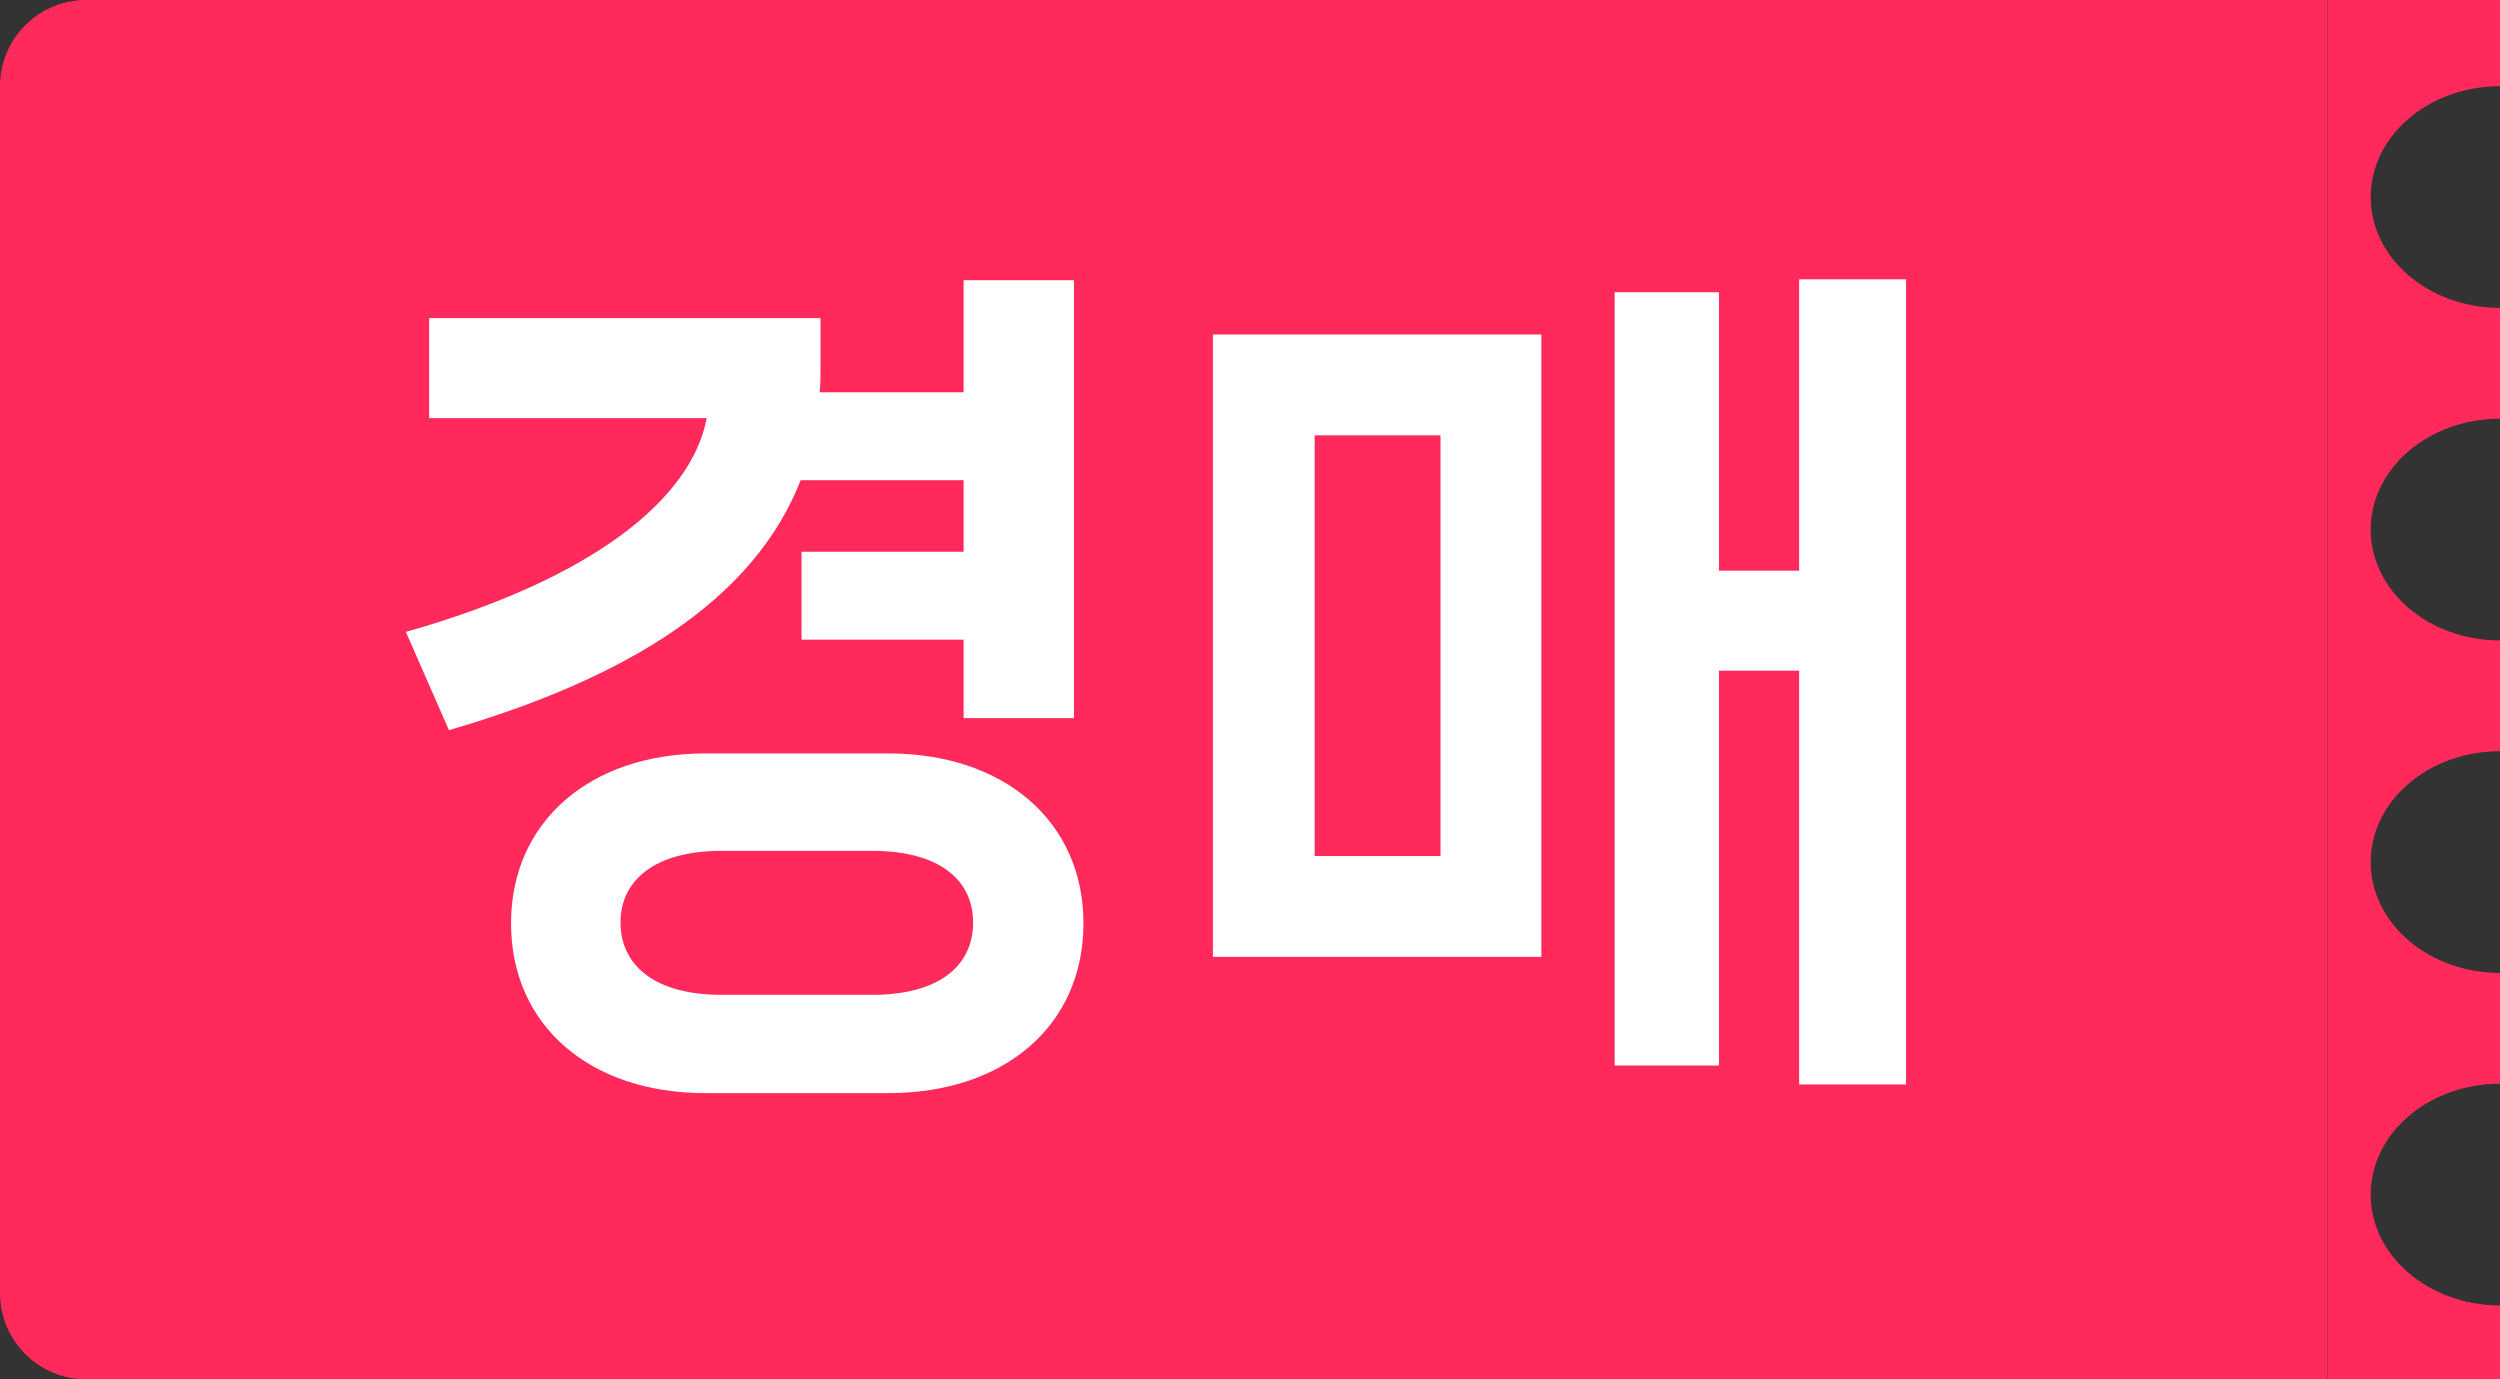 <svg width="29" height="16" viewBox="0 0 29 16" fill="none" xmlns="http://www.w3.org/2000/svg">
<rect x="0" y="0" width="29" height="16" fill="#333333" stroke="none"/>
<path d="M0 1C0 0.448 0.448 0 1 0H27V16H1C0.448 16 0 15.552 0 15V1Z" fill="#FF295C"/>
<path d="M11.178 5.57V6.4H9.298V7.42H11.178V8.33H12.458V3.25H11.178V4.55H9.508C9.518 4.46 9.518 4.36 9.518 4.26V3.69H4.978V4.85H8.198C8.018 5.8 6.858 6.72 4.708 7.33L5.208 8.47C7.298 7.86 8.748 6.95 9.288 5.57H11.178ZM8.178 8.74C6.848 8.74 5.928 9.53 5.928 10.71C5.928 11.9 6.848 12.68 8.178 12.68H10.308C11.648 12.68 12.568 11.9 12.568 10.71C12.568 9.53 11.648 8.74 10.308 8.74H8.178ZM8.368 11.54C7.598 11.54 7.198 11.2 7.198 10.7C7.198 10.21 7.598 9.87 8.368 9.87H10.118C10.898 9.87 11.288 10.21 11.288 10.7C11.288 11.2 10.898 11.54 10.118 11.54H8.368ZM20.87 6.62H19.94V3.39H18.73V12.36H19.94V7.78H20.87V12.58H22.11V3.24H20.87V6.62ZM17.88 11.1V3.88H14.07V11.1H17.88ZM16.71 5.05V9.93H15.25V5.05H16.71Z" fill="white"/>
<path fill-rule="evenodd" clip-rule="evenodd" d="M29 0H27V16H29V15.143C28.172 15.143 27.5 14.567 27.5 13.857C27.5 13.147 28.172 12.571 29 12.571V11.286C28.172 11.286 27.5 10.71 27.5 10C27.5 9.29 28.172 8.714 29 8.714V7.429C28.172 7.429 27.5 6.853 27.5 6.143C27.5 5.433 28.172 4.857 29 4.857V3.571C28.172 3.571 27.5 2.996 27.5 2.286C27.5 1.576 28.172 1 29 1V0Z" fill="#FF295C"/>
</svg>
